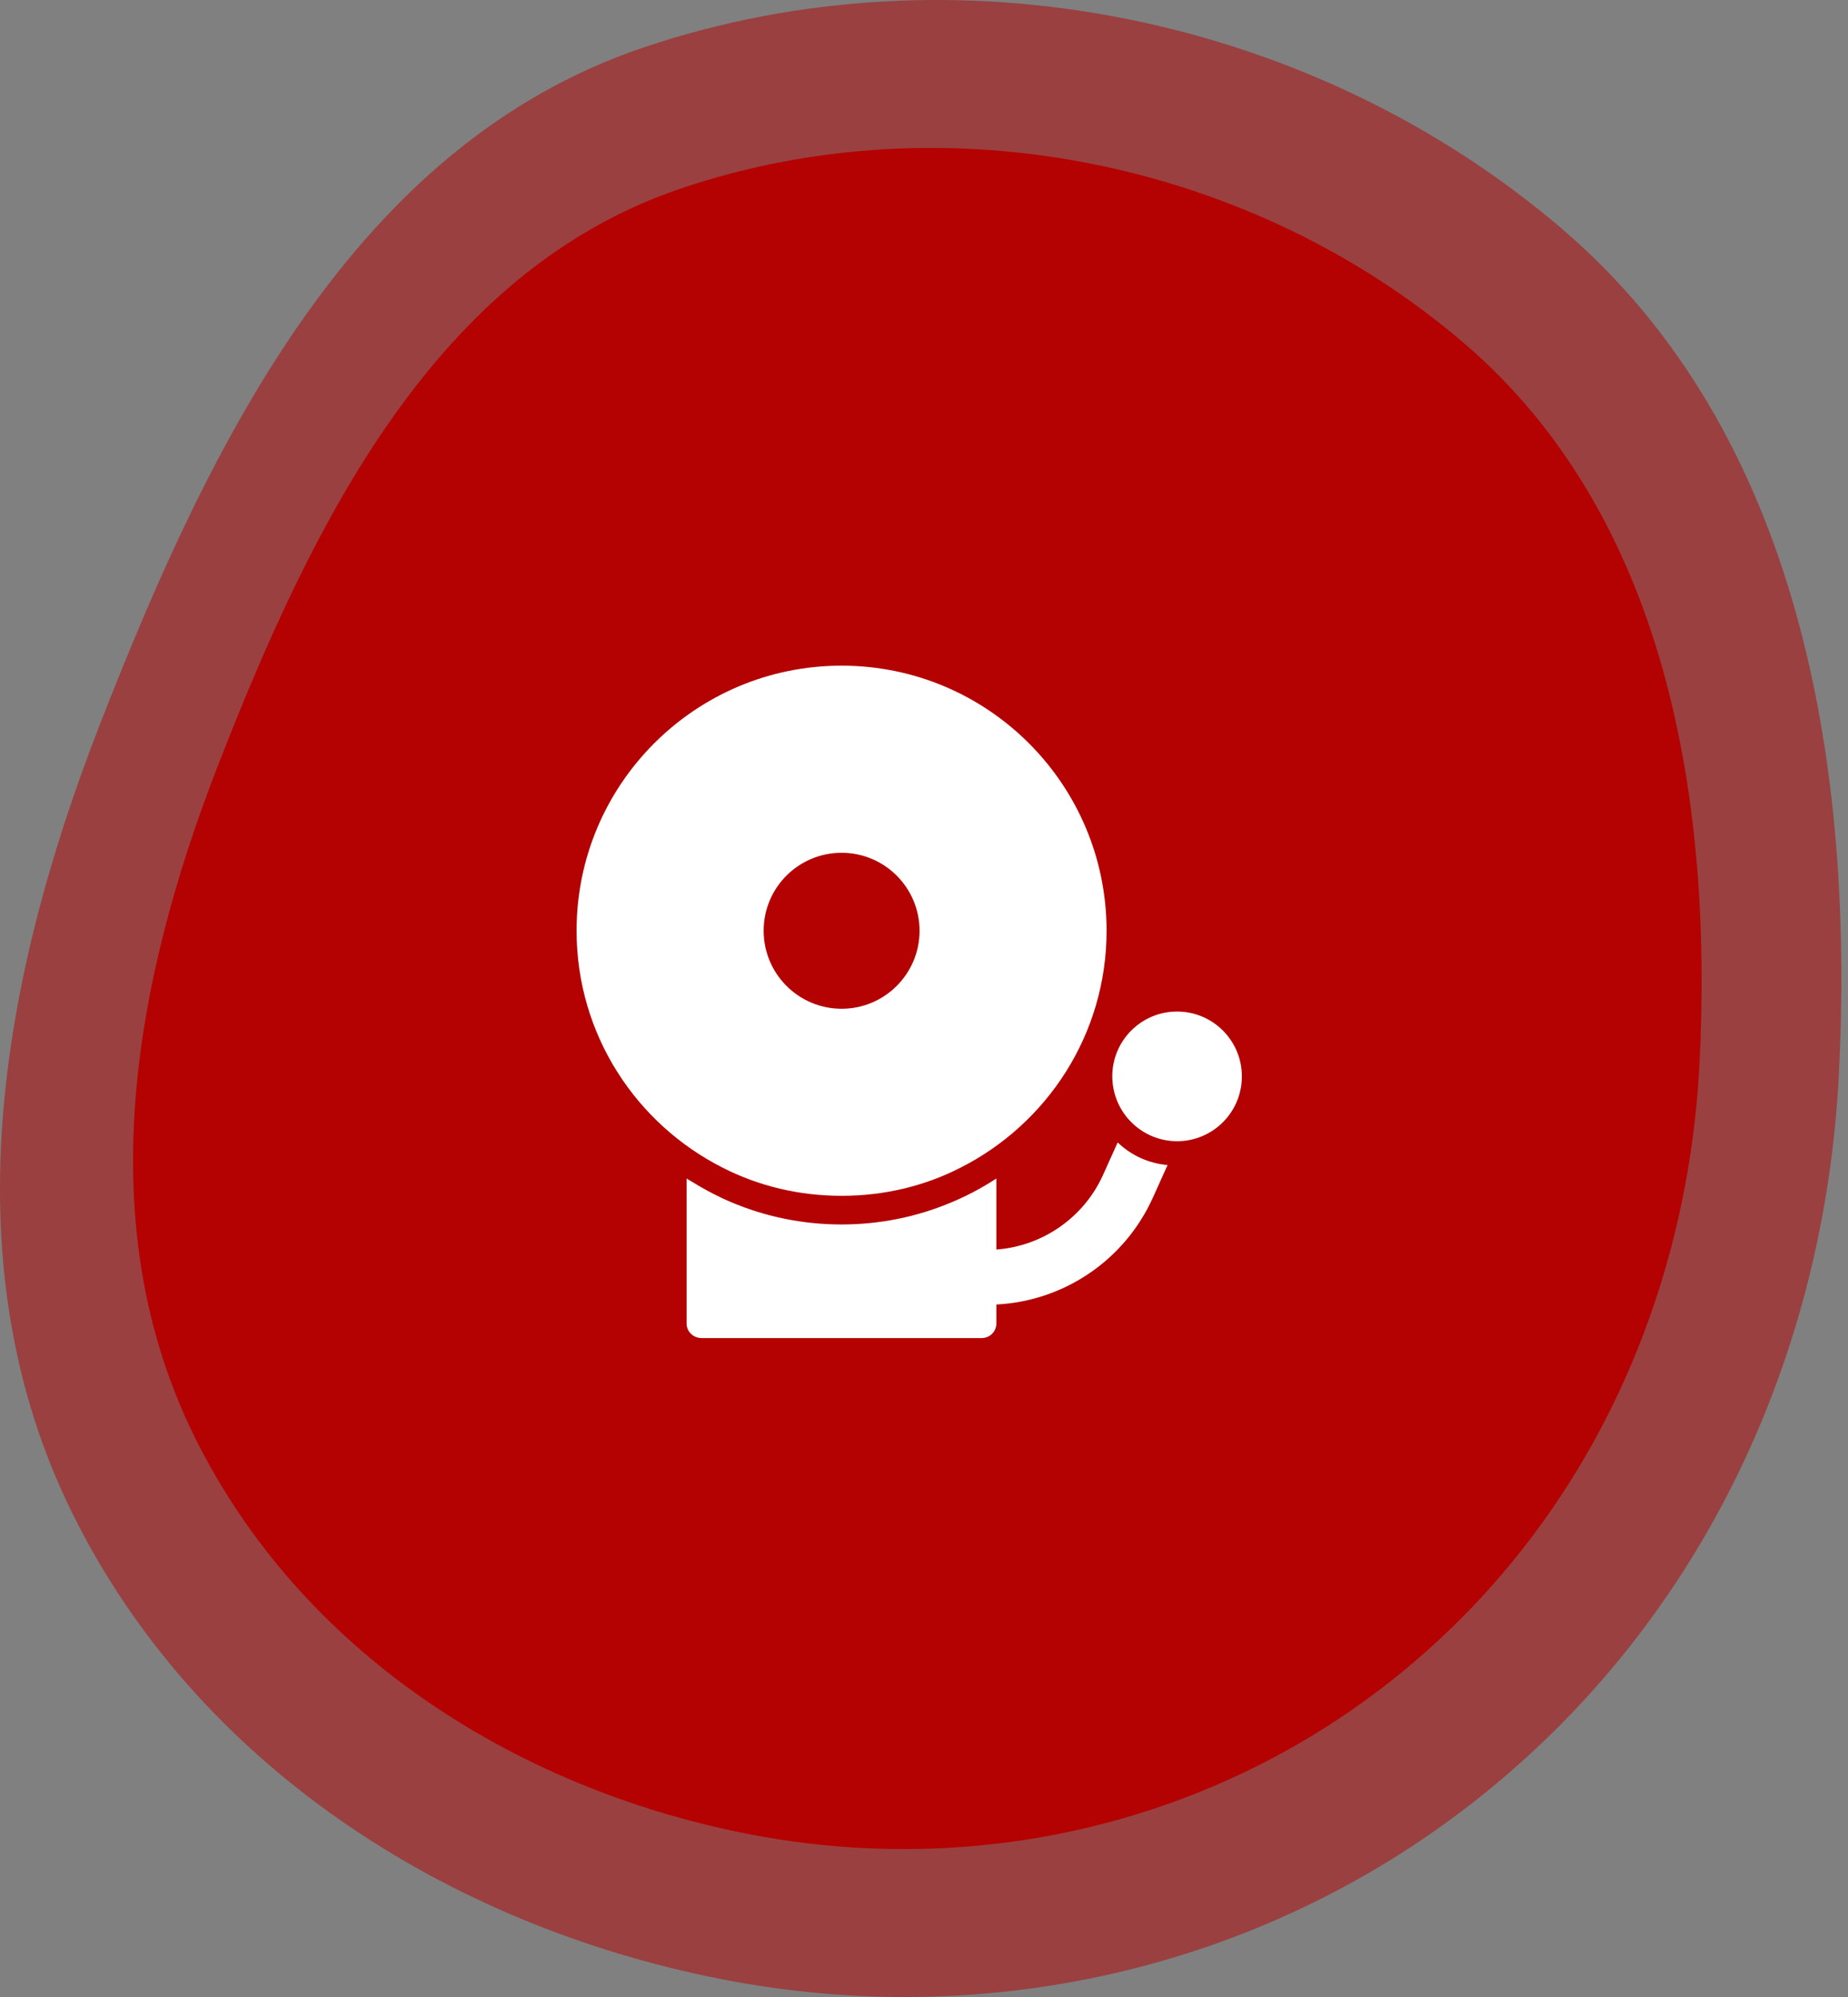 <svg width="125" height="135" viewBox="0 0 125 135" fill="none" xmlns="http://www.w3.org/2000/svg">
<rect x="0" y="0" width="125" height="135" fill="#808080" stroke="none"/>
<path opacity="0.5" d="M105.729 15.535C121.703 29.233 125.435 51.548 124.386 72.565C123.439 91.55 115.239 109.249 100.455 121.199C85.922 132.947 67.004 137.397 48.672 133.769C30.119 130.096 13.266 119.239 4.886 102.283C-3.404 85.509 -0.037 66.395 6.76 48.963C14.237 29.789 24.016 9.801 43.514 3.215C64.587 -3.903 88.844 1.056 105.729 15.535Z" fill="#B40101"/>
<path d="M99.065 23.233C112.673 34.903 115.852 53.911 114.959 71.815C114.152 87.987 107.166 103.064 94.573 113.244C82.193 123.251 66.078 127.042 50.462 123.951C34.657 120.823 20.301 111.574 13.162 97.13C6.101 82.841 8.969 66.559 14.759 51.709C21.128 35.375 29.458 18.349 46.068 12.739C64.019 6.676 84.682 10.9 99.065 23.233Z" fill="#B40101"/>
<path d="M64.383 81.269C62.022 82.267 59.511 82.776 56.922 82.776C54.338 82.776 51.818 82.267 49.456 81.269C48.404 80.824 47.43 80.285 46.442 79.668V89.476C46.442 90.02 46.901 90.455 47.45 90.455H66.4C66.943 90.455 67.393 90.025 67.393 89.476V88.187C71.988 87.954 76.075 85.177 77.977 80.972L78.975 78.759C77.705 78.65 76.529 78.116 75.6 77.232L74.602 79.445C73.298 82.321 70.506 84.243 67.393 84.471V79.668C66.454 80.285 65.441 80.824 64.383 81.269Z" fill="white"/>
<path d="M48.878 78.936C51.299 80.172 54.031 80.839 56.927 80.839C59.822 80.839 62.555 80.172 64.971 78.936C70.827 75.972 74.849 69.924 74.849 62.922C74.849 53.025 66.824 45 56.927 45C47.029 45 39 53.02 39 62.917C39 69.924 43.017 75.972 48.878 78.936ZM56.927 57.65C59.837 57.65 62.199 60.011 62.199 62.922C62.199 65.832 59.837 68.194 56.927 68.194C54.017 68.194 51.655 65.832 51.655 62.922C51.65 60.011 54.011 57.65 56.927 57.65Z" fill="white"/>
<path d="M76.297 75.621C77.103 76.555 78.293 77.148 79.623 77.148C79.642 77.148 79.657 77.148 79.672 77.148C82.069 77.118 84.001 75.171 84.001 72.765C84.001 70.344 82.039 68.382 79.618 68.382C77.197 68.382 75.235 70.344 75.235 72.765C75.24 73.857 75.64 74.855 76.297 75.621Z" fill="white"/>
</svg>
